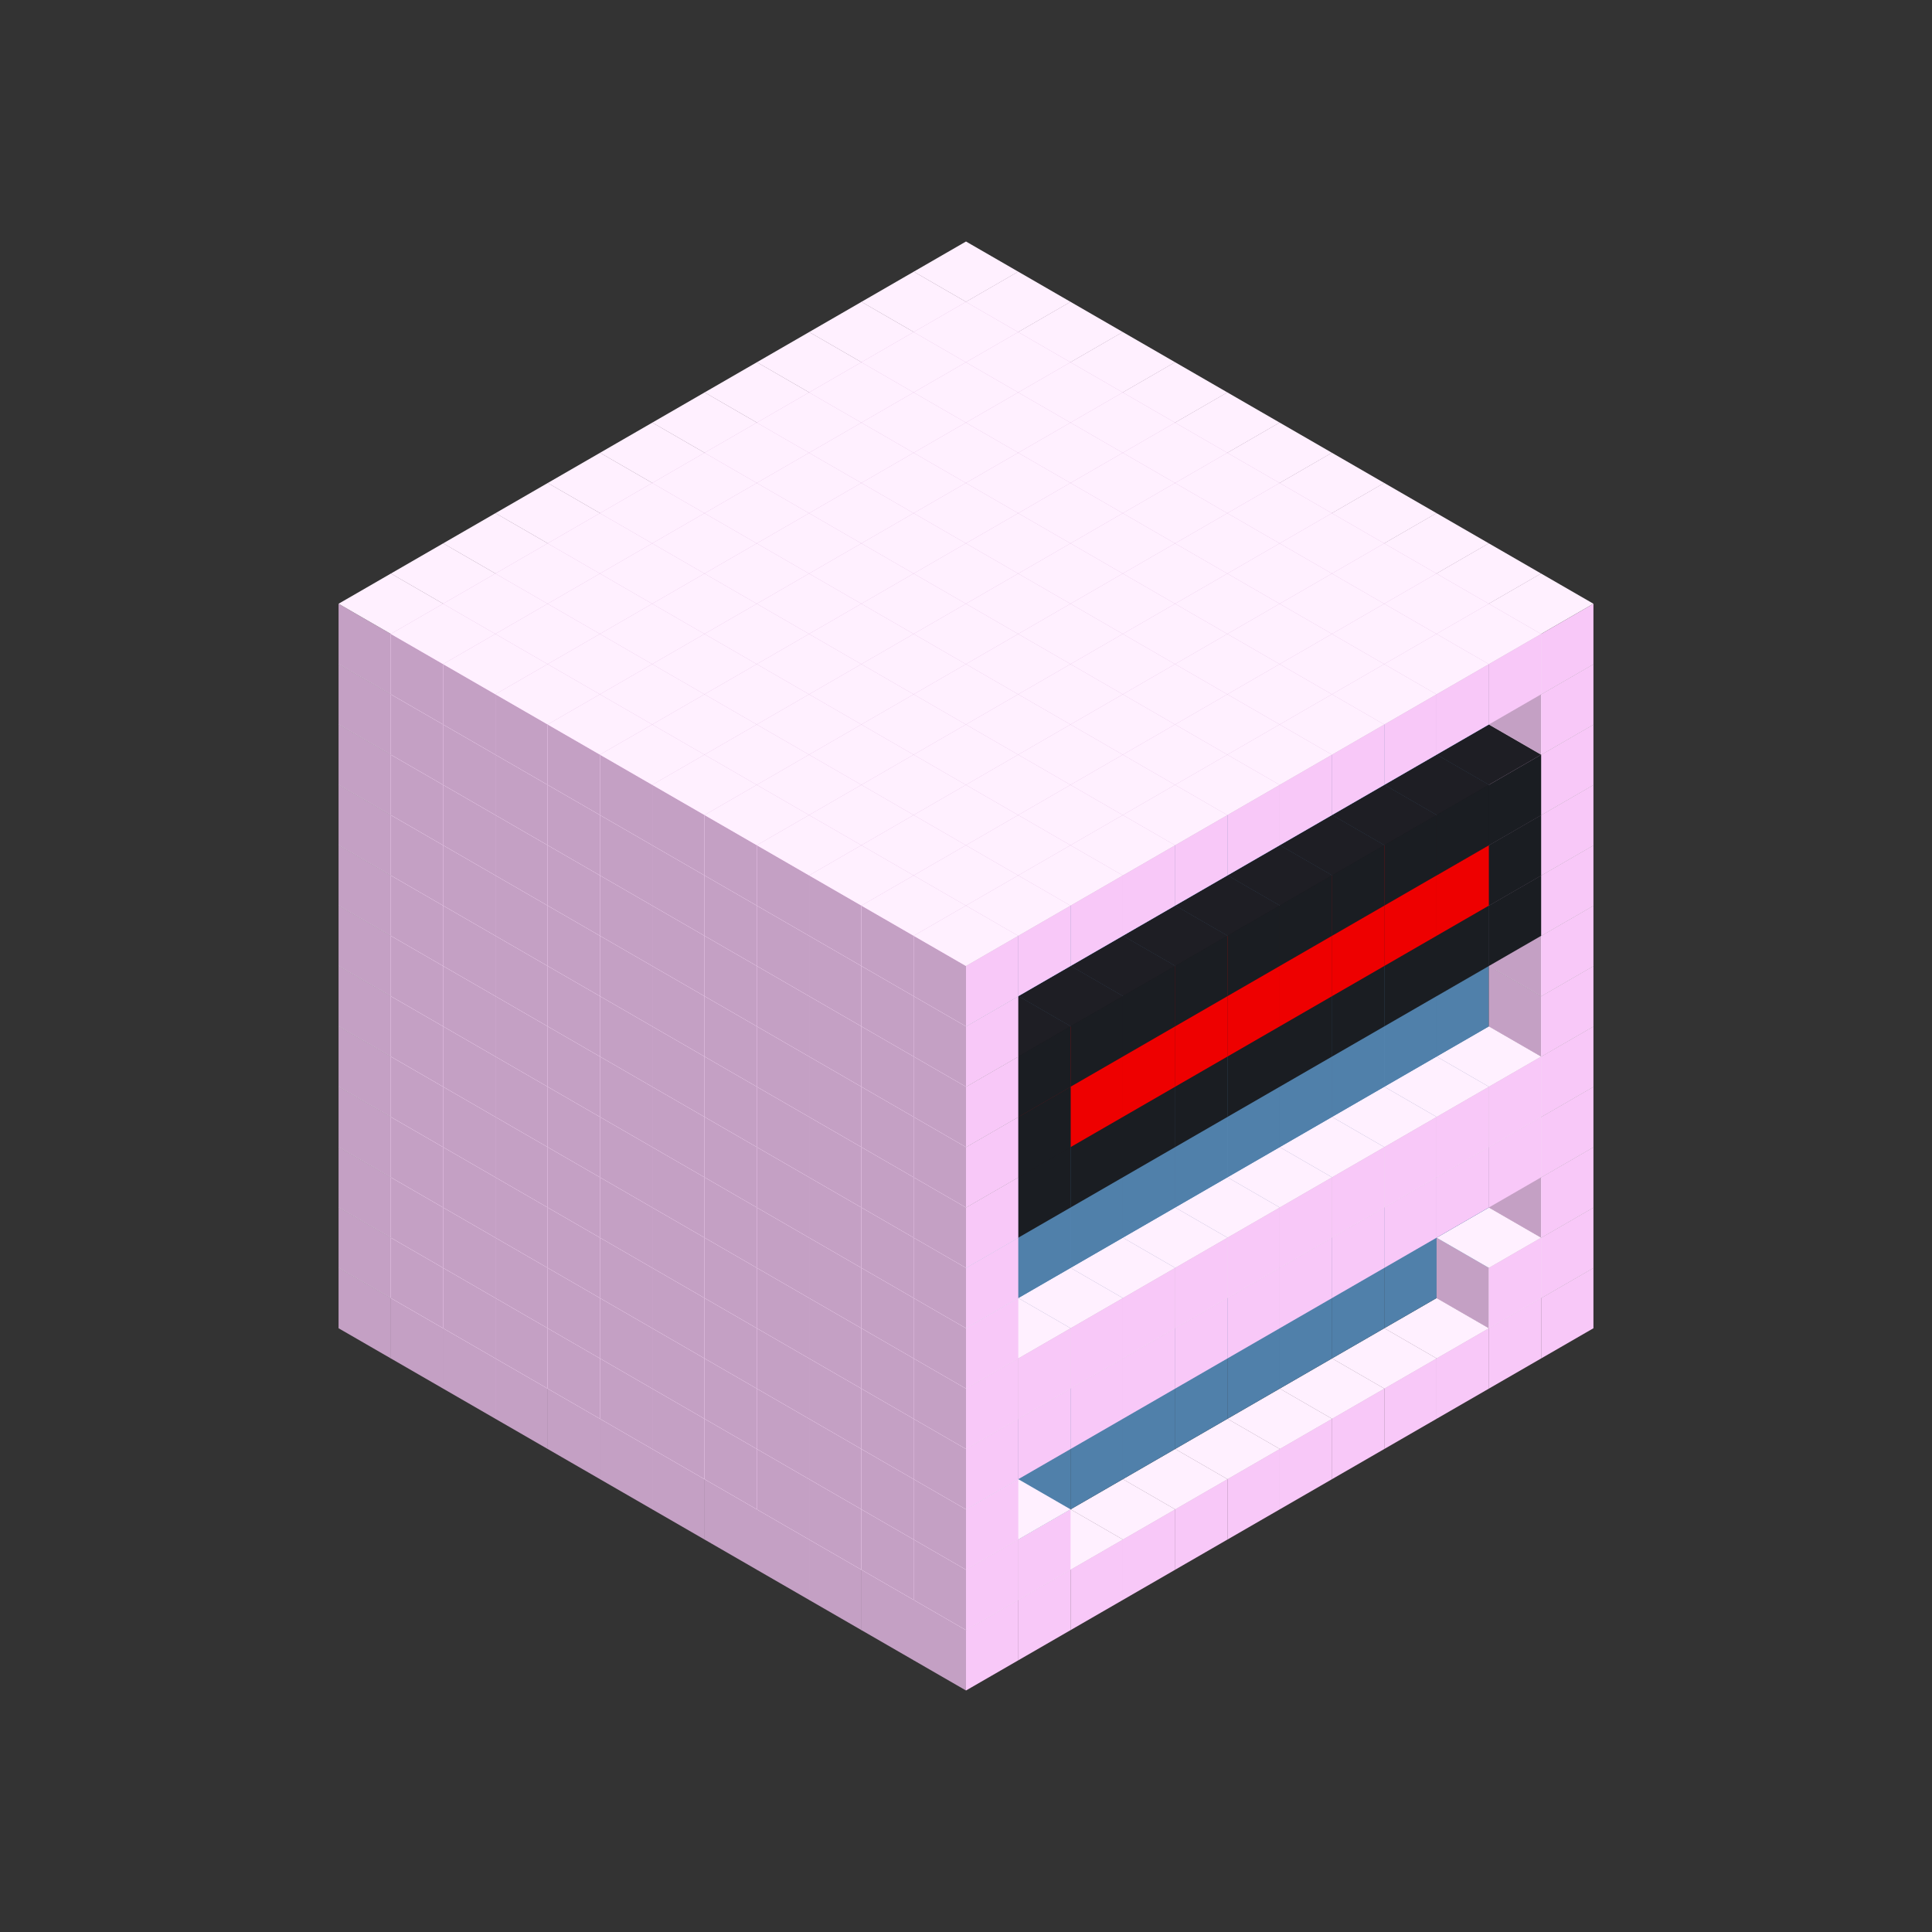 
<svg width='600' height='600' viewBox='4436371 5550000 3200000 3200000' xmlns='http://www.w3.org/2000/svg' xmlns:xlink='http://www.w3.org/1999/xlink'>
<rect x="4436371" y="5550000" width="3200000" height="3200000" fill="#333333" stroke="none"/>
<use xlink:href='#v-0x00000034-1' transform='translate(983738,3600000)'/>
<use xlink:href='#v-0x00000034-1' transform='translate(1070341,3650000)'/>
<use xlink:href='#v-0x00000034-1' transform='translate(1156944,3700000)'/>
<use xlink:href='#v-0x00000034-1' transform='translate(1243547,3750000)'/>
<use xlink:href='#v-0x00000034-1' transform='translate(1330150,3800000)'/>
<use xlink:href='#v-0x00000034-1' transform='translate(1416753,3850000)'/>
<use xlink:href='#v-0x00000034-1' transform='translate(1503356,3900000)'/>
<use xlink:href='#v-0x00000034-1' transform='translate(1589959,3950000)'/>
<use xlink:href='#v-0x00000034-1' transform='translate(1676562,4000000)'/>
<use xlink:href='#v-0x00000034-1' transform='translate(1763165,4050000)'/>
<use xlink:href='#v-0x00000034-1' transform='translate(1849768,4100000)'/>
<use xlink:href='#v-0x00000034-1' transform='translate(2889004,3600000)'/>
<use xlink:href='#v-0x00000034-1' transform='translate(2802401,3650000)'/>
<use xlink:href='#v-0x00000034-1' transform='translate(2715798,3700000)'/>
<use xlink:href='#v-0x00000034-1' transform='translate(2629195,3750000)'/>
<use xlink:href='#v-0x00000034-1' transform='translate(2542592,3800000)'/>
<use xlink:href='#v-0x00000034-1' transform='translate(2455989,3850000)'/>
<use xlink:href='#v-0x00000034-1' transform='translate(2369386,3900000)'/>
<use xlink:href='#v-0x00000034-1' transform='translate(2282783,3950000)'/>
<use xlink:href='#v-0x00000034-1' transform='translate(2196180,4000000)'/>
<use xlink:href='#v-0x00000034-1' transform='translate(2109577,4050000)'/>
<use xlink:href='#v-0x00000034-1' transform='translate(2022974,4100000)'/>
<use xlink:href='#v-0x00000034-1' transform='translate(1936371,4150000)'/>
<use xlink:href='#v-0x00000034-1' transform='translate(983738,3500000)'/>
<use xlink:href='#v-0x00000034-1' transform='translate(1070341,3550000)'/>
<use xlink:href='#v-0x00000034-1' transform='translate(1156944,3600000)'/>
<use xlink:href='#v-0x00000034-1' transform='translate(1243547,3650000)'/>
<use xlink:href='#v-0x00000034-1' transform='translate(1330150,3700000)'/>
<use xlink:href='#v-0x00000034-1' transform='translate(1416753,3750000)'/>
<use xlink:href='#v-0x00000034-1' transform='translate(1503356,3800000)'/>
<use xlink:href='#v-0x00000034-1' transform='translate(1589959,3850000)'/>
<use xlink:href='#v-0x00000034-1' transform='translate(1676562,3900000)'/>
<use xlink:href='#v-0x00000034-1' transform='translate(1763165,3950000)'/>
<use xlink:href='#v-0x00000034-2' transform='translate(2715798,3500000)'/>
<use xlink:href='#v-0x00000034-2' transform='translate(2629195,3550000)'/>
<use xlink:href='#v-0x00000034-2' transform='translate(2542592,3600000)'/>
<use xlink:href='#v-0x00000034-2' transform='translate(2455989,3650000)'/>
<use xlink:href='#v-0x00000034-2' transform='translate(2369386,3700000)'/>
<use xlink:href='#v-0x00000034-2' transform='translate(2282783,3750000)'/>
<use xlink:href='#v-0x00000034-2' transform='translate(2196180,3800000)'/>
<use xlink:href='#v-0x00000034-2' transform='translate(2109577,3850000)'/>
<use xlink:href='#v-0x00000034-2' transform='translate(2022974,3900000)'/>
<use xlink:href='#v-0x00000034-2' transform='translate(1936371,3950000)'/>
<use xlink:href='#v-0x00000034-1' transform='translate(1849768,4000000)'/>
<use xlink:href='#v-0x00000034-1' transform='translate(2889004,3500000)'/>
<use xlink:href='#v-0x00000034-1' transform='translate(2802401,3550000)'/>
<use xlink:href='#v-0x00000034-1' transform='translate(2022974,4000000)'/>
<use xlink:href='#v-0x00000034-1' transform='translate(1936371,4050000)'/>
<use xlink:href='#v-0x00000034-1' transform='translate(983738,3400000)'/>
<use xlink:href='#v-0x00000034-1' transform='translate(1070341,3450000)'/>
<use xlink:href='#v-0x00000034-1' transform='translate(1156944,3500000)'/>
<use xlink:href='#v-0x00000034-1' transform='translate(1243547,3550000)'/>
<use xlink:href='#v-0x00000034-1' transform='translate(1330150,3600000)'/>
<use xlink:href='#v-0x00000034-1' transform='translate(1416753,3650000)'/>
<use xlink:href='#v-0x00000034-1' transform='translate(1503356,3700000)'/>
<use xlink:href='#v-0x00000034-1' transform='translate(1589959,3750000)'/>
<use xlink:href='#v-0x00000034-1' transform='translate(1676562,3800000)'/>
<use xlink:href='#v-0x00000034-1' transform='translate(1763165,3850000)'/>
<use xlink:href='#v-0x00000034-2' transform='translate(2715798,3400000)'/>
<use xlink:href='#v-0x00000034-2' transform='translate(2629195,3450000)'/>
<use xlink:href='#v-0x00000034-2' transform='translate(2542592,3500000)'/>
<use xlink:href='#v-0x00000034-2' transform='translate(2455989,3550000)'/>
<use xlink:href='#v-0x00000034-2' transform='translate(2369386,3600000)'/>
<use xlink:href='#v-0x00000034-2' transform='translate(2282783,3650000)'/>
<use xlink:href='#v-0x00000034-2' transform='translate(2196180,3700000)'/>
<use xlink:href='#v-0x00000034-2' transform='translate(2109577,3750000)'/>
<use xlink:href='#v-0x00000034-2' transform='translate(2022974,3800000)'/>
<use xlink:href='#v-0x00000034-2' transform='translate(1936371,3850000)'/>
<use xlink:href='#v-0x00000034-1' transform='translate(1849768,3900000)'/>
<use xlink:href='#v-0x00000034-1' transform='translate(2889004,3400000)'/>
<use xlink:href='#v-0x00000034-1' transform='translate(1936371,3950000)'/>
<use xlink:href='#v-0x00000034-1' transform='translate(983738,3300000)'/>
<use xlink:href='#v-0x00000034-1' transform='translate(1070341,3350000)'/>
<use xlink:href='#v-0x00000034-1' transform='translate(1156944,3400000)'/>
<use xlink:href='#v-0x00000034-1' transform='translate(1243547,3450000)'/>
<use xlink:href='#v-0x00000034-1' transform='translate(1330150,3500000)'/>
<use xlink:href='#v-0x00000034-1' transform='translate(1416753,3550000)'/>
<use xlink:href='#v-0x00000034-1' transform='translate(1503356,3600000)'/>
<use xlink:href='#v-0x00000034-1' transform='translate(1589959,3650000)'/>
<use xlink:href='#v-0x00000034-1' transform='translate(1676562,3700000)'/>
<use xlink:href='#v-0x00000034-1' transform='translate(1763165,3750000)'/>
<use xlink:href='#v-0x00000034-2' transform='translate(2715798,3300000)'/>
<use xlink:href='#v-0x00000034-2' transform='translate(2629195,3350000)'/>
<use xlink:href='#v-0x00000034-2' transform='translate(2542592,3400000)'/>
<use xlink:href='#v-0x00000034-2' transform='translate(2455989,3450000)'/>
<use xlink:href='#v-0x00000034-2' transform='translate(2369386,3500000)'/>
<use xlink:href='#v-0x00000034-2' transform='translate(2282783,3550000)'/>
<use xlink:href='#v-0x00000034-2' transform='translate(2196180,3600000)'/>
<use xlink:href='#v-0x00000034-2' transform='translate(2109577,3650000)'/>
<use xlink:href='#v-0x00000034-2' transform='translate(2022974,3700000)'/>
<use xlink:href='#v-0x00000034-2' transform='translate(1936371,3750000)'/>
<use xlink:href='#v-0x00000034-1' transform='translate(1849768,3800000)'/>
<use xlink:href='#v-0x00000034-1' transform='translate(2889004,3300000)'/>
<use xlink:href='#v-0x00000034-1' transform='translate(2802401,3350000)'/>
<use xlink:href='#v-0x00000034-1' transform='translate(2715798,3400000)'/>
<use xlink:href='#v-0x00000034-1' transform='translate(2629195,3450000)'/>
<use xlink:href='#v-0x00000034-1' transform='translate(2542592,3500000)'/>
<use xlink:href='#v-0x00000034-1' transform='translate(2455989,3550000)'/>
<use xlink:href='#v-0x00000034-1' transform='translate(2369386,3600000)'/>
<use xlink:href='#v-0x00000034-1' transform='translate(2282783,3650000)'/>
<use xlink:href='#v-0x00000034-1' transform='translate(2196180,3700000)'/>
<use xlink:href='#v-0x00000034-1' transform='translate(2109577,3750000)'/>
<use xlink:href='#v-0x00000034-1' transform='translate(2022974,3800000)'/>
<use xlink:href='#v-0x00000034-1' transform='translate(1936371,3850000)'/>
<use xlink:href='#v-0x00000034-1' transform='translate(983738,3200000)'/>
<use xlink:href='#v-0x00000034-1' transform='translate(1070341,3250000)'/>
<use xlink:href='#v-0x00000034-1' transform='translate(1156944,3300000)'/>
<use xlink:href='#v-0x00000034-1' transform='translate(1243547,3350000)'/>
<use xlink:href='#v-0x00000034-1' transform='translate(1330150,3400000)'/>
<use xlink:href='#v-0x00000034-1' transform='translate(1416753,3450000)'/>
<use xlink:href='#v-0x00000034-1' transform='translate(1503356,3500000)'/>
<use xlink:href='#v-0x00000034-1' transform='translate(1589959,3550000)'/>
<use xlink:href='#v-0x00000034-1' transform='translate(1676562,3600000)'/>
<use xlink:href='#v-0x00000034-1' transform='translate(1763165,3650000)'/>
<use xlink:href='#v-0x00000034-2' transform='translate(2715798,3200000)'/>
<use xlink:href='#v-0x00000034-2' transform='translate(2629195,3250000)'/>
<use xlink:href='#v-0x00000034-2' transform='translate(2542592,3300000)'/>
<use xlink:href='#v-0x00000034-2' transform='translate(2455989,3350000)'/>
<use xlink:href='#v-0x00000034-2' transform='translate(2369386,3400000)'/>
<use xlink:href='#v-0x00000034-2' transform='translate(2282783,3450000)'/>
<use xlink:href='#v-0x00000034-2' transform='translate(2196180,3500000)'/>
<use xlink:href='#v-0x00000034-2' transform='translate(2109577,3550000)'/>
<use xlink:href='#v-0x00000034-2' transform='translate(2022974,3600000)'/>
<use xlink:href='#v-0x00000034-2' transform='translate(1936371,3650000)'/>
<use xlink:href='#v-0x00000034-1' transform='translate(1849768,3700000)'/>
<use xlink:href='#v-0x00000034-1' transform='translate(2889004,3200000)'/>
<use xlink:href='#v-0x00000034-1' transform='translate(2802401,3250000)'/>
<use xlink:href='#v-0x00000034-1' transform='translate(2715798,3300000)'/>
<use xlink:href='#v-0x00000034-1' transform='translate(2629195,3350000)'/>
<use xlink:href='#v-0x00000034-1' transform='translate(2542592,3400000)'/>
<use xlink:href='#v-0x00000034-1' transform='translate(2455989,3450000)'/>
<use xlink:href='#v-0x00000034-1' transform='translate(2369386,3500000)'/>
<use xlink:href='#v-0x00000034-1' transform='translate(2282783,3550000)'/>
<use xlink:href='#v-0x00000034-1' transform='translate(2196180,3600000)'/>
<use xlink:href='#v-0x00000034-1' transform='translate(2109577,3650000)'/>
<use xlink:href='#v-0x00000034-1' transform='translate(2022974,3700000)'/>
<use xlink:href='#v-0x00000034-1' transform='translate(1936371,3750000)'/>
<use xlink:href='#v-0x00000034-1' transform='translate(983738,3100000)'/>
<use xlink:href='#v-0x00000034-1' transform='translate(1070341,3150000)'/>
<use xlink:href='#v-0x00000034-1' transform='translate(1156944,3200000)'/>
<use xlink:href='#v-0x00000034-1' transform='translate(1243547,3250000)'/>
<use xlink:href='#v-0x00000034-1' transform='translate(1330150,3300000)'/>
<use xlink:href='#v-0x00000034-1' transform='translate(1416753,3350000)'/>
<use xlink:href='#v-0x00000034-1' transform='translate(1503356,3400000)'/>
<use xlink:href='#v-0x00000034-1' transform='translate(1589959,3450000)'/>
<use xlink:href='#v-0x00000034-1' transform='translate(1676562,3500000)'/>
<use xlink:href='#v-0x00000034-1' transform='translate(1763165,3550000)'/>
<use xlink:href='#v-0x00000034-2' transform='translate(2715798,3100000)'/>
<use xlink:href='#v-0x00000034-2' transform='translate(2629195,3150000)'/>
<use xlink:href='#v-0x00000034-2' transform='translate(2542592,3200000)'/>
<use xlink:href='#v-0x00000034-2' transform='translate(2455989,3250000)'/>
<use xlink:href='#v-0x00000034-2' transform='translate(2369386,3300000)'/>
<use xlink:href='#v-0x00000034-2' transform='translate(2282783,3350000)'/>
<use xlink:href='#v-0x00000034-2' transform='translate(2196180,3400000)'/>
<use xlink:href='#v-0x00000034-2' transform='translate(2109577,3450000)'/>
<use xlink:href='#v-0x00000034-2' transform='translate(2022974,3500000)'/>
<use xlink:href='#v-0x00000034-2' transform='translate(1936371,3550000)'/>
<use xlink:href='#v-0x00000034-1' transform='translate(1849768,3600000)'/>
<use xlink:href='#v-0x00000034-1' transform='translate(2889004,3100000)'/>
<use xlink:href='#v-0x00000034-1' transform='translate(1936371,3650000)'/>
<use xlink:href='#v-0x00000034-1' transform='translate(983738,3000000)'/>
<use xlink:href='#v-0x00000034-1' transform='translate(1070341,3050000)'/>
<use xlink:href='#v-0x00000034-1' transform='translate(1156944,3100000)'/>
<use xlink:href='#v-0x00000034-1' transform='translate(1243547,3150000)'/>
<use xlink:href='#v-0x00000034-1' transform='translate(1330150,3200000)'/>
<use xlink:href='#v-0x00000034-1' transform='translate(1416753,3250000)'/>
<use xlink:href='#v-0x00000034-1' transform='translate(1503356,3300000)'/>
<use xlink:href='#v-0x00000034-1' transform='translate(1589959,3350000)'/>
<use xlink:href='#v-0x00000034-1' transform='translate(1676562,3400000)'/>
<use xlink:href='#v-0x00000034-1' transform='translate(1763165,3450000)'/>
<use xlink:href='#v-0x00000034-2' transform='translate(2715798,3000000)'/>
<use xlink:href='#v-0x00000034-2' transform='translate(2629195,3050000)'/>
<use xlink:href='#v-0x00000034-2' transform='translate(2542592,3100000)'/>
<use xlink:href='#v-0x00000034-2' transform='translate(2455989,3150000)'/>
<use xlink:href='#v-0x00000034-2' transform='translate(2369386,3200000)'/>
<use xlink:href='#v-0x00000034-2' transform='translate(2282783,3250000)'/>
<use xlink:href='#v-0x00000034-2' transform='translate(2196180,3300000)'/>
<use xlink:href='#v-0x00000034-2' transform='translate(2109577,3350000)'/>
<use xlink:href='#v-0x00000034-2' transform='translate(2022974,3400000)'/>
<use xlink:href='#v-0x00000034-2' transform='translate(1936371,3450000)'/>
<use xlink:href='#v-0x00000034-1' transform='translate(1849768,3500000)'/>
<use xlink:href='#v-0x00000034-1' transform='translate(2889004,3000000)'/>
<use xlink:href='#v-0x00000034-1' transform='translate(1936371,3550000)'/>
<use xlink:href='#v-0x00000034-1' transform='translate(983738,2900000)'/>
<use xlink:href='#v-0x00000034-1' transform='translate(1070341,2950000)'/>
<use xlink:href='#v-0x00000034-1' transform='translate(1156944,3000000)'/>
<use xlink:href='#v-0x00000034-1' transform='translate(1243547,3050000)'/>
<use xlink:href='#v-0x00000034-1' transform='translate(1330150,3100000)'/>
<use xlink:href='#v-0x00000034-1' transform='translate(1416753,3150000)'/>
<use xlink:href='#v-0x00000034-1' transform='translate(1503356,3200000)'/>
<use xlink:href='#v-0x00000034-1' transform='translate(1589959,3250000)'/>
<use xlink:href='#v-0x00000034-1' transform='translate(1676562,3300000)'/>
<use xlink:href='#v-0x00000034-1' transform='translate(1763165,3350000)'/>
<use xlink:href='#v-0x00000034-2' transform='translate(2715798,2900000)'/>
<use xlink:href='#v-0x00000034-2' transform='translate(2629195,2950000)'/>
<use xlink:href='#v-0x00000034-2' transform='translate(2542592,3000000)'/>
<use xlink:href='#v-0x00000034-2' transform='translate(2455989,3050000)'/>
<use xlink:href='#v-0x00000034-2' transform='translate(2369386,3100000)'/>
<use xlink:href='#v-0x00000034-2' transform='translate(2282783,3150000)'/>
<use xlink:href='#v-0x00000034-2' transform='translate(2196180,3200000)'/>
<use xlink:href='#v-0x00000034-2' transform='translate(2109577,3250000)'/>
<use xlink:href='#v-0x00000034-2' transform='translate(2022974,3300000)'/>
<use xlink:href='#v-0x00000034-2' transform='translate(1936371,3350000)'/>
<use xlink:href='#v-0x00000034-1' transform='translate(1849768,3400000)'/>
<use xlink:href='#v-0x00000034-1' transform='translate(2889004,2900000)'/>
<use xlink:href='#v-0x00000034-4' transform='translate(2802401,2950000)'/>
<use xlink:href='#v-0x00000034-4' transform='translate(2715798,3000000)'/>
<use xlink:href='#v-0x00000034-4' transform='translate(2629195,3050000)'/>
<use xlink:href='#v-0x00000034-4' transform='translate(2542592,3100000)'/>
<use xlink:href='#v-0x00000034-4' transform='translate(2455989,3150000)'/>
<use xlink:href='#v-0x00000034-4' transform='translate(2369386,3200000)'/>
<use xlink:href='#v-0x00000034-4' transform='translate(2282783,3250000)'/>
<use xlink:href='#v-0x00000034-4' transform='translate(2196180,3300000)'/>
<use xlink:href='#v-0x00000034-4' transform='translate(2109577,3350000)'/>
<use xlink:href='#v-0x00000034-4' transform='translate(2022974,3400000)'/>
<use xlink:href='#v-0x00000034-1' transform='translate(1936371,3450000)'/>
<use xlink:href='#v-0x00000034-1' transform='translate(983738,2800000)'/>
<use xlink:href='#v-0x00000034-1' transform='translate(1070341,2850000)'/>
<use xlink:href='#v-0x00000034-1' transform='translate(1156944,2900000)'/>
<use xlink:href='#v-0x00000034-1' transform='translate(1243547,2950000)'/>
<use xlink:href='#v-0x00000034-1' transform='translate(1330150,3000000)'/>
<use xlink:href='#v-0x00000034-1' transform='translate(1416753,3050000)'/>
<use xlink:href='#v-0x00000034-1' transform='translate(1503356,3100000)'/>
<use xlink:href='#v-0x00000034-1' transform='translate(1589959,3150000)'/>
<use xlink:href='#v-0x00000034-1' transform='translate(1676562,3200000)'/>
<use xlink:href='#v-0x00000034-1' transform='translate(1763165,3250000)'/>
<use xlink:href='#v-0x00000034-2' transform='translate(2715798,2800000)'/>
<use xlink:href='#v-0x00000034-2' transform='translate(2629195,2850000)'/>
<use xlink:href='#v-0x00000034-2' transform='translate(2542592,2900000)'/>
<use xlink:href='#v-0x00000034-2' transform='translate(2455989,2950000)'/>
<use xlink:href='#v-0x00000034-2' transform='translate(2369386,3000000)'/>
<use xlink:href='#v-0x00000034-2' transform='translate(2282783,3050000)'/>
<use xlink:href='#v-0x00000034-2' transform='translate(2196180,3100000)'/>
<use xlink:href='#v-0x00000034-2' transform='translate(2109577,3150000)'/>
<use xlink:href='#v-0x00000034-2' transform='translate(2022974,3200000)'/>
<use xlink:href='#v-0x00000034-2' transform='translate(1936371,3250000)'/>
<use xlink:href='#v-0x00000034-1' transform='translate(1849768,3300000)'/>
<use xlink:href='#v-0x00000034-1' transform='translate(2889004,2800000)'/>
<use xlink:href='#v-0x00000034-4' transform='translate(2802401,2850000)'/>
<use xlink:href='#v-0x00000034-5' transform='translate(2715798,2900000)'/>
<use xlink:href='#v-0x00000034-5' transform='translate(2629195,2950000)'/>
<use xlink:href='#v-0x00000034-5' transform='translate(2542592,3000000)'/>
<use xlink:href='#v-0x00000034-5' transform='translate(2455989,3050000)'/>
<use xlink:href='#v-0x00000034-5' transform='translate(2369386,3100000)'/>
<use xlink:href='#v-0x00000034-5' transform='translate(2282783,3150000)'/>
<use xlink:href='#v-0x00000034-5' transform='translate(2196180,3200000)'/>
<use xlink:href='#v-0x00000034-5' transform='translate(2109577,3250000)'/>
<use xlink:href='#v-0x00000034-4' transform='translate(2022974,3300000)'/>
<use xlink:href='#v-0x00000034-1' transform='translate(1936371,3350000)'/>
<use xlink:href='#v-0x00000034-1' transform='translate(983738,2700000)'/>
<use xlink:href='#v-0x00000034-1' transform='translate(1070341,2750000)'/>
<use xlink:href='#v-0x00000034-1' transform='translate(1156944,2800000)'/>
<use xlink:href='#v-0x00000034-1' transform='translate(1243547,2850000)'/>
<use xlink:href='#v-0x00000034-1' transform='translate(1330150,2900000)'/>
<use xlink:href='#v-0x00000034-1' transform='translate(1416753,2950000)'/>
<use xlink:href='#v-0x00000034-1' transform='translate(1503356,3000000)'/>
<use xlink:href='#v-0x00000034-1' transform='translate(1589959,3050000)'/>
<use xlink:href='#v-0x00000034-1' transform='translate(1676562,3100000)'/>
<use xlink:href='#v-0x00000034-1' transform='translate(1763165,3150000)'/>
<use xlink:href='#v-0x00000034-2' transform='translate(2715798,2700000)'/>
<use xlink:href='#v-0x00000034-2' transform='translate(2629195,2750000)'/>
<use xlink:href='#v-0x00000034-2' transform='translate(2542592,2800000)'/>
<use xlink:href='#v-0x00000034-2' transform='translate(2455989,2850000)'/>
<use xlink:href='#v-0x00000034-2' transform='translate(2369386,2900000)'/>
<use xlink:href='#v-0x00000034-2' transform='translate(2282783,2950000)'/>
<use xlink:href='#v-0x00000034-2' transform='translate(2196180,3000000)'/>
<use xlink:href='#v-0x00000034-2' transform='translate(2109577,3050000)'/>
<use xlink:href='#v-0x00000034-2' transform='translate(2022974,3100000)'/>
<use xlink:href='#v-0x00000034-2' transform='translate(1936371,3150000)'/>
<use xlink:href='#v-0x00000034-1' transform='translate(1849768,3200000)'/>
<use xlink:href='#v-0x00000034-1' transform='translate(2889004,2700000)'/>
<use xlink:href='#v-0x00000034-4' transform='translate(2802401,2750000)'/>
<use xlink:href='#v-0x00000034-4' transform='translate(2715798,2800000)'/>
<use xlink:href='#v-0x00000034-4' transform='translate(2629195,2850000)'/>
<use xlink:href='#v-0x00000034-4' transform='translate(2542592,2900000)'/>
<use xlink:href='#v-0x00000034-4' transform='translate(2455989,2950000)'/>
<use xlink:href='#v-0x00000034-4' transform='translate(2369386,3000000)'/>
<use xlink:href='#v-0x00000034-4' transform='translate(2282783,3050000)'/>
<use xlink:href='#v-0x00000034-4' transform='translate(2196180,3100000)'/>
<use xlink:href='#v-0x00000034-4' transform='translate(2109577,3150000)'/>
<use xlink:href='#v-0x00000034-4' transform='translate(2022974,3200000)'/>
<use xlink:href='#v-0x00000034-1' transform='translate(1936371,3250000)'/>
<use xlink:href='#v-0x00000034-1' transform='translate(983738,2600000)'/>
<use xlink:href='#v-0x00000034-1' transform='translate(1070341,2650000)'/>
<use xlink:href='#v-0x00000034-1' transform='translate(1156944,2700000)'/>
<use xlink:href='#v-0x00000034-1' transform='translate(1243547,2750000)'/>
<use xlink:href='#v-0x00000034-1' transform='translate(1330150,2800000)'/>
<use xlink:href='#v-0x00000034-1' transform='translate(1416753,2850000)'/>
<use xlink:href='#v-0x00000034-1' transform='translate(1503356,2900000)'/>
<use xlink:href='#v-0x00000034-1' transform='translate(1589959,2950000)'/>
<use xlink:href='#v-0x00000034-1' transform='translate(1676562,3000000)'/>
<use xlink:href='#v-0x00000034-1' transform='translate(1763165,3050000)'/>
<use xlink:href='#v-0x00000034-2' transform='translate(2715798,2600000)'/>
<use xlink:href='#v-0x00000034-2' transform='translate(2629195,2650000)'/>
<use xlink:href='#v-0x00000034-2' transform='translate(2542592,2700000)'/>
<use xlink:href='#v-0x00000034-2' transform='translate(2455989,2750000)'/>
<use xlink:href='#v-0x00000034-2' transform='translate(2369386,2800000)'/>
<use xlink:href='#v-0x00000034-2' transform='translate(2282783,2850000)'/>
<use xlink:href='#v-0x00000034-2' transform='translate(2196180,2900000)'/>
<use xlink:href='#v-0x00000034-2' transform='translate(2109577,2950000)'/>
<use xlink:href='#v-0x00000034-2' transform='translate(2022974,3000000)'/>
<use xlink:href='#v-0x00000034-2' transform='translate(1936371,3050000)'/>
<use xlink:href='#v-0x00000034-1' transform='translate(1849768,3100000)'/>
<use xlink:href='#v-0x00000034-1' transform='translate(2889004,2600000)'/>
<use xlink:href='#v-0x00000034-1' transform='translate(1936371,3150000)'/>
<use xlink:href='#v-0x00000034-1' transform='translate(1936371,1950000)'/>
<use xlink:href='#v-0x00000034-1' transform='translate(1849768,2000000)'/>
<use xlink:href='#v-0x00000034-1' transform='translate(1763165,2050000)'/>
<use xlink:href='#v-0x00000034-1' transform='translate(1676562,2100000)'/>
<use xlink:href='#v-0x00000034-1' transform='translate(1589959,2150000)'/>
<use xlink:href='#v-0x00000034-1' transform='translate(1503356,2200000)'/>
<use xlink:href='#v-0x00000034-1' transform='translate(1416753,2250000)'/>
<use xlink:href='#v-0x00000034-1' transform='translate(1330150,2300000)'/>
<use xlink:href='#v-0x00000034-1' transform='translate(1243547,2350000)'/>
<use xlink:href='#v-0x00000034-1' transform='translate(1156944,2400000)'/>
<use xlink:href='#v-0x00000034-1' transform='translate(1070341,2450000)'/>
<use xlink:href='#v-0x00000034-1' transform='translate(983738,2500000)'/>
<use xlink:href='#v-0x00000034-1' transform='translate(2022974,2000000)'/>
<use xlink:href='#v-0x00000034-1' transform='translate(1936371,2050000)'/>
<use xlink:href='#v-0x00000034-1' transform='translate(1849768,2100000)'/>
<use xlink:href='#v-0x00000034-1' transform='translate(1763165,2150000)'/>
<use xlink:href='#v-0x00000034-1' transform='translate(1676562,2200000)'/>
<use xlink:href='#v-0x00000034-1' transform='translate(1589959,2250000)'/>
<use xlink:href='#v-0x00000034-1' transform='translate(1503356,2300000)'/>
<use xlink:href='#v-0x00000034-1' transform='translate(1416753,2350000)'/>
<use xlink:href='#v-0x00000034-1' transform='translate(1330150,2400000)'/>
<use xlink:href='#v-0x00000034-1' transform='translate(1243547,2450000)'/>
<use xlink:href='#v-0x00000034-1' transform='translate(1156944,2500000)'/>
<use xlink:href='#v-0x00000034-1' transform='translate(1070341,2550000)'/>
<use xlink:href='#v-0x00000034-1' transform='translate(2109577,2050000)'/>
<use xlink:href='#v-0x00000034-1' transform='translate(2022974,2100000)'/>
<use xlink:href='#v-0x00000034-1' transform='translate(1936371,2150000)'/>
<use xlink:href='#v-0x00000034-1' transform='translate(1849768,2200000)'/>
<use xlink:href='#v-0x00000034-1' transform='translate(1763165,2250000)'/>
<use xlink:href='#v-0x00000034-1' transform='translate(1676562,2300000)'/>
<use xlink:href='#v-0x00000034-1' transform='translate(1589959,2350000)'/>
<use xlink:href='#v-0x00000034-1' transform='translate(1503356,2400000)'/>
<use xlink:href='#v-0x00000034-1' transform='translate(1416753,2450000)'/>
<use xlink:href='#v-0x00000034-1' transform='translate(1330150,2500000)'/>
<use xlink:href='#v-0x00000034-1' transform='translate(1243547,2550000)'/>
<use xlink:href='#v-0x00000034-1' transform='translate(1156944,2600000)'/>
<use xlink:href='#v-0x00000034-1' transform='translate(2196180,2100000)'/>
<use xlink:href='#v-0x00000034-1' transform='translate(2109577,2150000)'/>
<use xlink:href='#v-0x00000034-1' transform='translate(2022974,2200000)'/>
<use xlink:href='#v-0x00000034-1' transform='translate(1936371,2250000)'/>
<use xlink:href='#v-0x00000034-1' transform='translate(1849768,2300000)'/>
<use xlink:href='#v-0x00000034-1' transform='translate(1763165,2350000)'/>
<use xlink:href='#v-0x00000034-1' transform='translate(1676562,2400000)'/>
<use xlink:href='#v-0x00000034-1' transform='translate(1589959,2450000)'/>
<use xlink:href='#v-0x00000034-1' transform='translate(1503356,2500000)'/>
<use xlink:href='#v-0x00000034-1' transform='translate(1416753,2550000)'/>
<use xlink:href='#v-0x00000034-1' transform='translate(1330150,2600000)'/>
<use xlink:href='#v-0x00000034-1' transform='translate(1243547,2650000)'/>
<use xlink:href='#v-0x00000034-1' transform='translate(2282783,2150000)'/>
<use xlink:href='#v-0x00000034-1' transform='translate(2196180,2200000)'/>
<use xlink:href='#v-0x00000034-1' transform='translate(2109577,2250000)'/>
<use xlink:href='#v-0x00000034-1' transform='translate(2022974,2300000)'/>
<use xlink:href='#v-0x00000034-1' transform='translate(1936371,2350000)'/>
<use xlink:href='#v-0x00000034-1' transform='translate(1849768,2400000)'/>
<use xlink:href='#v-0x00000034-1' transform='translate(1763165,2450000)'/>
<use xlink:href='#v-0x00000034-1' transform='translate(1676562,2500000)'/>
<use xlink:href='#v-0x00000034-1' transform='translate(1589959,2550000)'/>
<use xlink:href='#v-0x00000034-1' transform='translate(1503356,2600000)'/>
<use xlink:href='#v-0x00000034-1' transform='translate(1416753,2650000)'/>
<use xlink:href='#v-0x00000034-1' transform='translate(1330150,2700000)'/>
<use xlink:href='#v-0x00000034-1' transform='translate(2369386,2200000)'/>
<use xlink:href='#v-0x00000034-1' transform='translate(2282783,2250000)'/>
<use xlink:href='#v-0x00000034-1' transform='translate(2196180,2300000)'/>
<use xlink:href='#v-0x00000034-1' transform='translate(2109577,2350000)'/>
<use xlink:href='#v-0x00000034-1' transform='translate(2022974,2400000)'/>
<use xlink:href='#v-0x00000034-1' transform='translate(1936371,2450000)'/>
<use xlink:href='#v-0x00000034-1' transform='translate(1849768,2500000)'/>
<use xlink:href='#v-0x00000034-1' transform='translate(1763165,2550000)'/>
<use xlink:href='#v-0x00000034-1' transform='translate(1676562,2600000)'/>
<use xlink:href='#v-0x00000034-1' transform='translate(1589959,2650000)'/>
<use xlink:href='#v-0x00000034-1' transform='translate(1503356,2700000)'/>
<use xlink:href='#v-0x00000034-1' transform='translate(1416753,2750000)'/>
<use xlink:href='#v-0x00000034-1' transform='translate(2455989,2250000)'/>
<use xlink:href='#v-0x00000034-1' transform='translate(2369386,2300000)'/>
<use xlink:href='#v-0x00000034-1' transform='translate(2282783,2350000)'/>
<use xlink:href='#v-0x00000034-1' transform='translate(2196180,2400000)'/>
<use xlink:href='#v-0x00000034-1' transform='translate(2109577,2450000)'/>
<use xlink:href='#v-0x00000034-1' transform='translate(2022974,2500000)'/>
<use xlink:href='#v-0x00000034-1' transform='translate(1936371,2550000)'/>
<use xlink:href='#v-0x00000034-1' transform='translate(1849768,2600000)'/>
<use xlink:href='#v-0x00000034-1' transform='translate(1763165,2650000)'/>
<use xlink:href='#v-0x00000034-1' transform='translate(1676562,2700000)'/>
<use xlink:href='#v-0x00000034-1' transform='translate(1589959,2750000)'/>
<use xlink:href='#v-0x00000034-1' transform='translate(1503356,2800000)'/>
<use xlink:href='#v-0x00000034-1' transform='translate(2542592,2300000)'/>
<use xlink:href='#v-0x00000034-1' transform='translate(2455989,2350000)'/>
<use xlink:href='#v-0x00000034-1' transform='translate(2369386,2400000)'/>
<use xlink:href='#v-0x00000034-1' transform='translate(2282783,2450000)'/>
<use xlink:href='#v-0x00000034-1' transform='translate(2196180,2500000)'/>
<use xlink:href='#v-0x00000034-1' transform='translate(2109577,2550000)'/>
<use xlink:href='#v-0x00000034-1' transform='translate(2022974,2600000)'/>
<use xlink:href='#v-0x00000034-1' transform='translate(1936371,2650000)'/>
<use xlink:href='#v-0x00000034-1' transform='translate(1849768,2700000)'/>
<use xlink:href='#v-0x00000034-1' transform='translate(1763165,2750000)'/>
<use xlink:href='#v-0x00000034-1' transform='translate(1676562,2800000)'/>
<use xlink:href='#v-0x00000034-1' transform='translate(1589959,2850000)'/>
<use xlink:href='#v-0x00000034-1' transform='translate(2629195,2350000)'/>
<use xlink:href='#v-0x00000034-1' transform='translate(2542592,2400000)'/>
<use xlink:href='#v-0x00000034-1' transform='translate(2455989,2450000)'/>
<use xlink:href='#v-0x00000034-1' transform='translate(2369386,2500000)'/>
<use xlink:href='#v-0x00000034-1' transform='translate(2282783,2550000)'/>
<use xlink:href='#v-0x00000034-1' transform='translate(2196180,2600000)'/>
<use xlink:href='#v-0x00000034-1' transform='translate(2109577,2650000)'/>
<use xlink:href='#v-0x00000034-1' transform='translate(2022974,2700000)'/>
<use xlink:href='#v-0x00000034-1' transform='translate(1936371,2750000)'/>
<use xlink:href='#v-0x00000034-1' transform='translate(1849768,2800000)'/>
<use xlink:href='#v-0x00000034-1' transform='translate(1763165,2850000)'/>
<use xlink:href='#v-0x00000034-1' transform='translate(1676562,2900000)'/>
<use xlink:href='#v-0x00000034-1' transform='translate(2715798,2400000)'/>
<use xlink:href='#v-0x00000034-1' transform='translate(2629195,2450000)'/>
<use xlink:href='#v-0x00000034-1' transform='translate(2542592,2500000)'/>
<use xlink:href='#v-0x00000034-1' transform='translate(2455989,2550000)'/>
<use xlink:href='#v-0x00000034-1' transform='translate(2369386,2600000)'/>
<use xlink:href='#v-0x00000034-1' transform='translate(2282783,2650000)'/>
<use xlink:href='#v-0x00000034-1' transform='translate(2196180,2700000)'/>
<use xlink:href='#v-0x00000034-1' transform='translate(2109577,2750000)'/>
<use xlink:href='#v-0x00000034-1' transform='translate(2022974,2800000)'/>
<use xlink:href='#v-0x00000034-1' transform='translate(1936371,2850000)'/>
<use xlink:href='#v-0x00000034-1' transform='translate(1849768,2900000)'/>
<use xlink:href='#v-0x00000034-1' transform='translate(1763165,2950000)'/>
<use xlink:href='#v-0x00000034-1' transform='translate(2802401,2450000)'/>
<use xlink:href='#v-0x00000034-1' transform='translate(2715798,2500000)'/>
<use xlink:href='#v-0x00000034-1' transform='translate(2629195,2550000)'/>
<use xlink:href='#v-0x00000034-1' transform='translate(2542592,2600000)'/>
<use xlink:href='#v-0x00000034-1' transform='translate(2455989,2650000)'/>
<use xlink:href='#v-0x00000034-1' transform='translate(2369386,2700000)'/>
<use xlink:href='#v-0x00000034-1' transform='translate(2282783,2750000)'/>
<use xlink:href='#v-0x00000034-1' transform='translate(2196180,2800000)'/>
<use xlink:href='#v-0x00000034-1' transform='translate(2109577,2850000)'/>
<use xlink:href='#v-0x00000034-1' transform='translate(2022974,2900000)'/>
<use xlink:href='#v-0x00000034-1' transform='translate(1936371,2950000)'/>
<use xlink:href='#v-0x00000034-1' transform='translate(1849768,3000000)'/>
<use xlink:href='#v-0x00000034-1' transform='translate(2889004,2500000)'/>
<use xlink:href='#v-0x00000034-1' transform='translate(2802401,2550000)'/>
<use xlink:href='#v-0x00000034-1' transform='translate(2715798,2600000)'/>
<use xlink:href='#v-0x00000034-1' transform='translate(2629195,2650000)'/>
<use xlink:href='#v-0x00000034-1' transform='translate(2542592,2700000)'/>
<use xlink:href='#v-0x00000034-1' transform='translate(2455989,2750000)'/>
<use xlink:href='#v-0x00000034-1' transform='translate(2369386,2800000)'/>
<use xlink:href='#v-0x00000034-1' transform='translate(2282783,2850000)'/>
<use xlink:href='#v-0x00000034-1' transform='translate(2196180,2900000)'/>
<use xlink:href='#v-0x00000034-1' transform='translate(2109577,2950000)'/>
<use xlink:href='#v-0x00000034-1' transform='translate(2022974,3000000)'/>
<use xlink:href='#v-0x00000034-1' transform='translate(1936371,3050000)'/>
<defs>
<g id='v-0x00000034-1'>
<polygon points='4100000,4100000 4100000,4200000 4013397,4150000 4013397,4050000' fill='#c4a0c4'/>
<polygon points='4100000,4100000 4100000,4200000 4186602,4150000 4186602,4050000' fill='#f8c8f8'/>
<polygon points='4100000,4100000 4013397,4050000 4100000,4000000 4186602,4050000' fill='#fff0ff'/>
</g>
<g id='v-0x00000034-2'>
<polygon points='4100000,4100000 4100000,4200000 4013397,4150000 4013397,4050000' fill='#406488'/>
<polygon points='4100000,4100000 4100000,4200000 4186602,4150000 4186602,4050000' fill='#5080aa'/>
<polygon points='4100000,4100000 4013397,4050000 4100000,4000000 4186602,4050000' fill='#6096cc'/>
</g>
<g id='v-0x00000034-3'>
<polygon points='4100000,4100000 4100000,4200000 4013397,4150000 4013397,4050000' fill='#0098cc'/>
<polygon points='4100000,4100000 4100000,4200000 4186602,4150000 4186602,4050000' fill='#00c0ff'/>
<polygon points='4100000,4100000 4013397,4050000 4100000,4000000 4186602,4050000' fill='#00e4ff'/>
</g>
<g id='v-0x00000034-4'>
<polygon points='4100000,4100000 4100000,4200000 4013397,4150000 4013397,4050000' fill='#141418'/>
<polygon points='4100000,4100000 4100000,4200000 4186602,4150000 4186602,4050000' fill='#1a1d22'/>
<polygon points='4100000,4100000 4013397,4050000 4100000,4000000 4186602,4050000' fill='#1e1e24'/>
</g>
<g id='v-0x00000034-5'>
<polygon points='4100000,4100000 4100000,4200000 4013397,4150000 4013397,4050000' fill='#bc0000'/>
<polygon points='4100000,4100000 4100000,4200000 4186602,4150000 4186602,4050000' fill='#ee0000'/>
<polygon points='4100000,4100000 4013397,4050000 4100000,4000000 4186602,4050000' fill='#ff0000'/>
</g>
</defs>
</svg>
